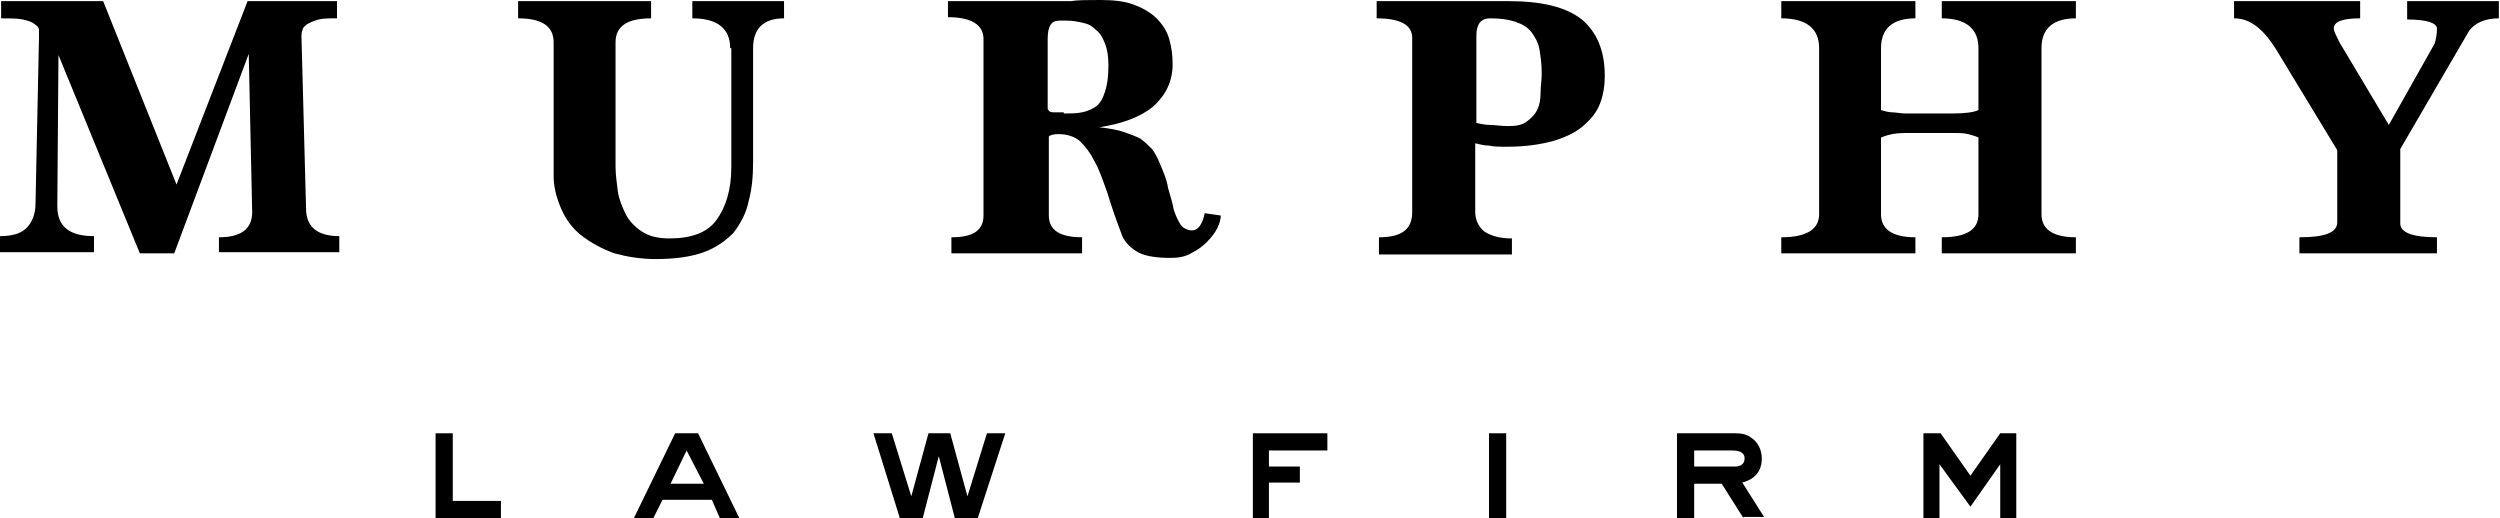 <?xml version="1.0" encoding="utf-8"?>
<!-- Generator: Adobe Illustrator 21.1.0, SVG Export Plug-In . SVG Version: 6.00 Build 0)  -->
<svg version="1.1" id="Layer_1" xmlns="http://www.w3.org/2000/svg" xmlns:xlink="http://www.w3.org/1999/xlink" x="0px" y="0px"
	 viewBox="0 0 218.1 45.2" style="enable-background:new 0 0 218.1 45.2;" xml:space="preserve">
<polygon points="38,45.2 38,37.8 39.5,37.8 39.5,43.7 43.7,43.7 43.7,45.2 "/>
<path d="M62.8,45.2l-0.7-1.6h-4.3L57,45.2h-1.7l3.6-7.4h2l3.6,7.4H62.8z M59.9,39.3l-1.4,2.9h2.9L59.9,39.3z"/>
<polygon points="85.3,45.2 83.3,45.2 81.9,39.8 80.5,45.2 78.5,45.2 76.2,37.8 77.8,37.8 79.5,43.3 81,37.8 82.9,37.8 84.4,43.3 
	86.1,37.8 87.7,37.8 "/>
<polygon points="110.7,39.3 110.7,40.7 113.4,40.7 113.4,42.1 110.7,42.1 110.7,45.2 109.3,45.2 109.3,37.8 115.8,37.8 115.8,39.3 
	"/>
<rect x="129.9" y="37.8" width="1.5" height="7.4"/>
<path d="M152.1,45.2l-1.9-3h-2.4v3h-1.5v-7.4h5.1c0.6,0,1,0.1,1.4,0.4c0.6,0.4,0.9,1.1,0.9,1.8c0,1.1-0.6,1.8-1.7,2.1l1.9,3H152.1z
	 M151.1,39.3h-3.3v1.4h3.6c0.4,0,0.8-0.2,0.8-0.7C152.2,39.4,151.6,39.3,151.1,39.3"/>
<polygon points="174.5,45.2 174.5,40.5 171.9,44.2 169.2,40.5 169.2,45.2 167.8,45.2 167.8,37.8 169.3,37.8 171.9,41.5 174.5,37.8 
	175.9,37.8 175.9,45.2 "/>
<g>
	<path d="M19.1,22.1v-1.4c1.9,0,2.9-0.7,2.9-2.2L21.7,4.7l-6.5,17.4h-3L5.1,4.8L5,18c0,1.8,1.1,2.6,3.2,2.6v1.4H0v-1.4
		c1,0,1.8-0.2,2.3-0.7c0.5-0.5,0.8-1.2,0.8-2.2L3.4,3.3c0-0.3,0-0.5,0-0.7c0-0.2-0.2-0.4-0.4-0.5C2.8,1.9,2.4,1.8,2,1.7
		C1.5,1.6,0.9,1.6,0.1,1.6V0.1H9l6.4,16l6.2-16h7.8v1.5c-0.7,0-1.2,0-1.6,0.1C27.4,1.8,27,2,26.8,2.1c-0.2,0.2-0.4,0.3-0.4,0.5
		c-0.1,0.2-0.1,0.4-0.1,0.6l0.4,15c0,1.6,1,2.4,2.9,2.4v1.4H19.1z"/>
	<path d="M63.7,4.2c0-1.7-1.1-2.6-3.3-2.6V0.1h8v1.5c-1.8,0-2.7,0.9-2.7,2.6v9.9c0,1.3-0.1,2.4-0.4,3.5c-0.2,1-0.7,1.9-1.3,2.7
		c-0.7,0.7-1.5,1.3-2.6,1.7c-1.1,0.4-2.5,0.6-4.2,0.6c-1.3,0-2.5-0.2-3.6-0.5c-1.1-0.4-2-0.9-2.8-1.5c-0.8-0.6-1.4-1.4-1.8-2.3
		c-0.4-0.9-0.7-1.9-0.7-2.9V3.7c0-1.4-1-2.1-3.1-2.1V0.1h11.6v1.5c-2.1,0-3.1,0.7-3.1,2.1v10.8c0,0.7,0.1,1.4,0.2,2.2
		c0.1,0.7,0.4,1.4,0.7,2s0.8,1.1,1.4,1.5c0.6,0.4,1.4,0.6,2.4,0.6c1.9,0,3.3-0.5,4.1-1.6c0.8-1.1,1.3-2.6,1.3-4.6V4.2z"/>
	<path d="M106.5,18.8c0,0.3-0.1,0.7-0.3,1.1s-0.5,0.8-0.9,1.2c-0.4,0.4-0.8,0.7-1.4,1c-0.5,0.3-1.1,0.4-1.8,0.4
		c-1.4,0-2.4-0.2-3-0.6c-0.6-0.4-1.1-0.9-1.3-1.6c-0.5-1.3-0.9-2.5-1.2-3.5c-0.4-1.1-0.7-2-1.1-2.7c-0.4-0.8-0.8-1.3-1.3-1.8
		c-0.5-0.4-1.1-0.6-1.9-0.6c-0.4,0-0.7,0.1-0.8,0.2v6.9c0,1.3,1,1.9,2.9,1.9v1.4H83v-1.4c1.9,0,2.8-0.6,2.8-1.9V3.4
		c0-1.2-1-1.9-3.1-1.9V0.1H88c0.7,0,1.3,0,1.9,0c0.5,0,1,0,1.6,0c0.6,0,1.2,0,1.9,0C94,0,94.9,0,96,0c1.1,0,2.1,0.1,2.9,0.4
		c0.8,0.3,1.5,0.7,2,1.2c0.5,0.5,0.9,1.1,1.1,1.8c0.2,0.7,0.3,1.4,0.3,2.2c0,1.5-0.6,2.7-1.7,3.7c-1.1,0.9-2.7,1.5-4.7,1.8
		c0.8,0.1,1.5,0.2,2.1,0.4c0.6,0.2,1.1,0.4,1.5,0.6c0.4,0.3,0.7,0.6,1,0.9c0.3,0.4,0.5,0.8,0.7,1.3c0.3,0.7,0.6,1.4,0.7,2.1
		c0.2,0.7,0.4,1.3,0.5,1.9c0.2,0.6,0.4,1,0.6,1.3c0.2,0.3,0.6,0.5,1,0.5c0.5,0,0.9-0.5,1.1-1.5L106.5,18.8z M92.8,9.9
		c0.6,0,1.1,0,1.6-0.1c0.5-0.1,0.9-0.3,1.2-0.5C96,9,96.2,8.6,96.4,8c0.2-0.6,0.3-1.3,0.3-2.3c0-0.8-0.1-1.4-0.3-1.9
		c-0.2-0.5-0.4-0.9-0.8-1.2C95.3,2.3,95,2.1,94.5,2c-0.4-0.1-0.9-0.2-1.4-0.2h-0.7c-0.7,0-1,0.5-1,1.6v6.1c0.1,0.2,0.2,0.3,0.5,0.3
		H92.8z"/>
	<path d="M120.3,22.1v-1.4c2,0,2.9-0.7,2.9-2.2V3.3c0-1.1-1-1.7-3.1-1.7V0.1h7.5c0.8,0,1.5,0,2.1,0c0.6,0,1.2,0,1.9,0
		c2.9,0,5,0.5,6.4,1.6c1.3,1.1,2,2.7,2,4.9c0,0.8-0.1,1.6-0.4,2.4c-0.3,0.8-0.8,1.4-1.5,2c-0.7,0.6-1.6,1-2.6,1.3
		c-1.1,0.3-2.4,0.5-4,0.5c-0.7,0-1.2,0-1.6-0.1c-0.4,0-0.8-0.1-1.2-0.2v6c0,0.7,0.3,1.3,0.8,1.7c0.6,0.4,1.4,0.6,2.4,0.6v1.4H120.3z
		 M128.7,10.7c0.4,0.1,0.9,0.2,1.3,0.2c0.4,0,1,0.1,1.6,0.1c0.7,0,1.2-0.1,1.6-0.4c0.4-0.3,0.7-0.6,0.9-1c0.2-0.4,0.3-0.9,0.3-1.5
		c0-0.6,0.1-1.1,0.1-1.7c0-0.8-0.1-1.5-0.2-2.1c-0.1-0.6-0.4-1.1-0.7-1.5c-0.3-0.4-0.8-0.7-1.4-0.9c-0.6-0.2-1.3-0.3-2.2-0.3
		c-0.8,0-1.2,0.5-1.2,1.5V10.7z"/>
	<path d="M169.4,22.1v-1.4c2.2,0,3.2-0.7,3.2-2V12c-0.2-0.1-0.5-0.2-0.9-0.3c-0.4-0.1-0.8-0.1-1.4-0.1h-4c-0.8,0-1.5,0.1-2.2,0.4
		v6.7c0,1.3,1,2,3,2v1.4h-11.7v-1.4c2.2,0,3.3-0.7,3.3-2V4.2c0-1.7-1.1-2.6-3.3-2.6V0.1h11.7v1.5c-2,0-3,0.9-3,2.6v5.4
		c0.3,0.1,0.7,0.2,1,0.2c0.3,0,0.7,0.1,1.2,0.1h4c1.1,0,1.9-0.1,2.3-0.3V4.2c0-1.7-1.1-2.6-3.2-2.6V0.1h11.7v1.5c-2,0-3,0.9-3,2.6
		v14.5c0,1.3,1,2,3,2v1.4H169.4z"/>
	<path d="M200.6,22.1v-1.4c2.2,0,3.3-0.4,3.3-1.3v-6.3l-5.4-8.9c-1.1-1.7-2.2-2.6-3.6-2.6V0.1h11v1.5c-1.6,0-2.3,0.3-2.3,0.9
		c0,0.2,0.2,0.6,0.5,1.2l4.3,7.2l4-7.1c0.1-0.3,0.2-0.8,0.2-1.3c0-0.5-0.9-0.8-2.6-0.8V0.1h8v1.5c-1.2,0-2.1,0.4-2.6,1.1l-6,10.3
		v6.5c0,0.8,1.1,1.2,3.2,1.2v1.4H200.6z"/>
</g>
</svg>
